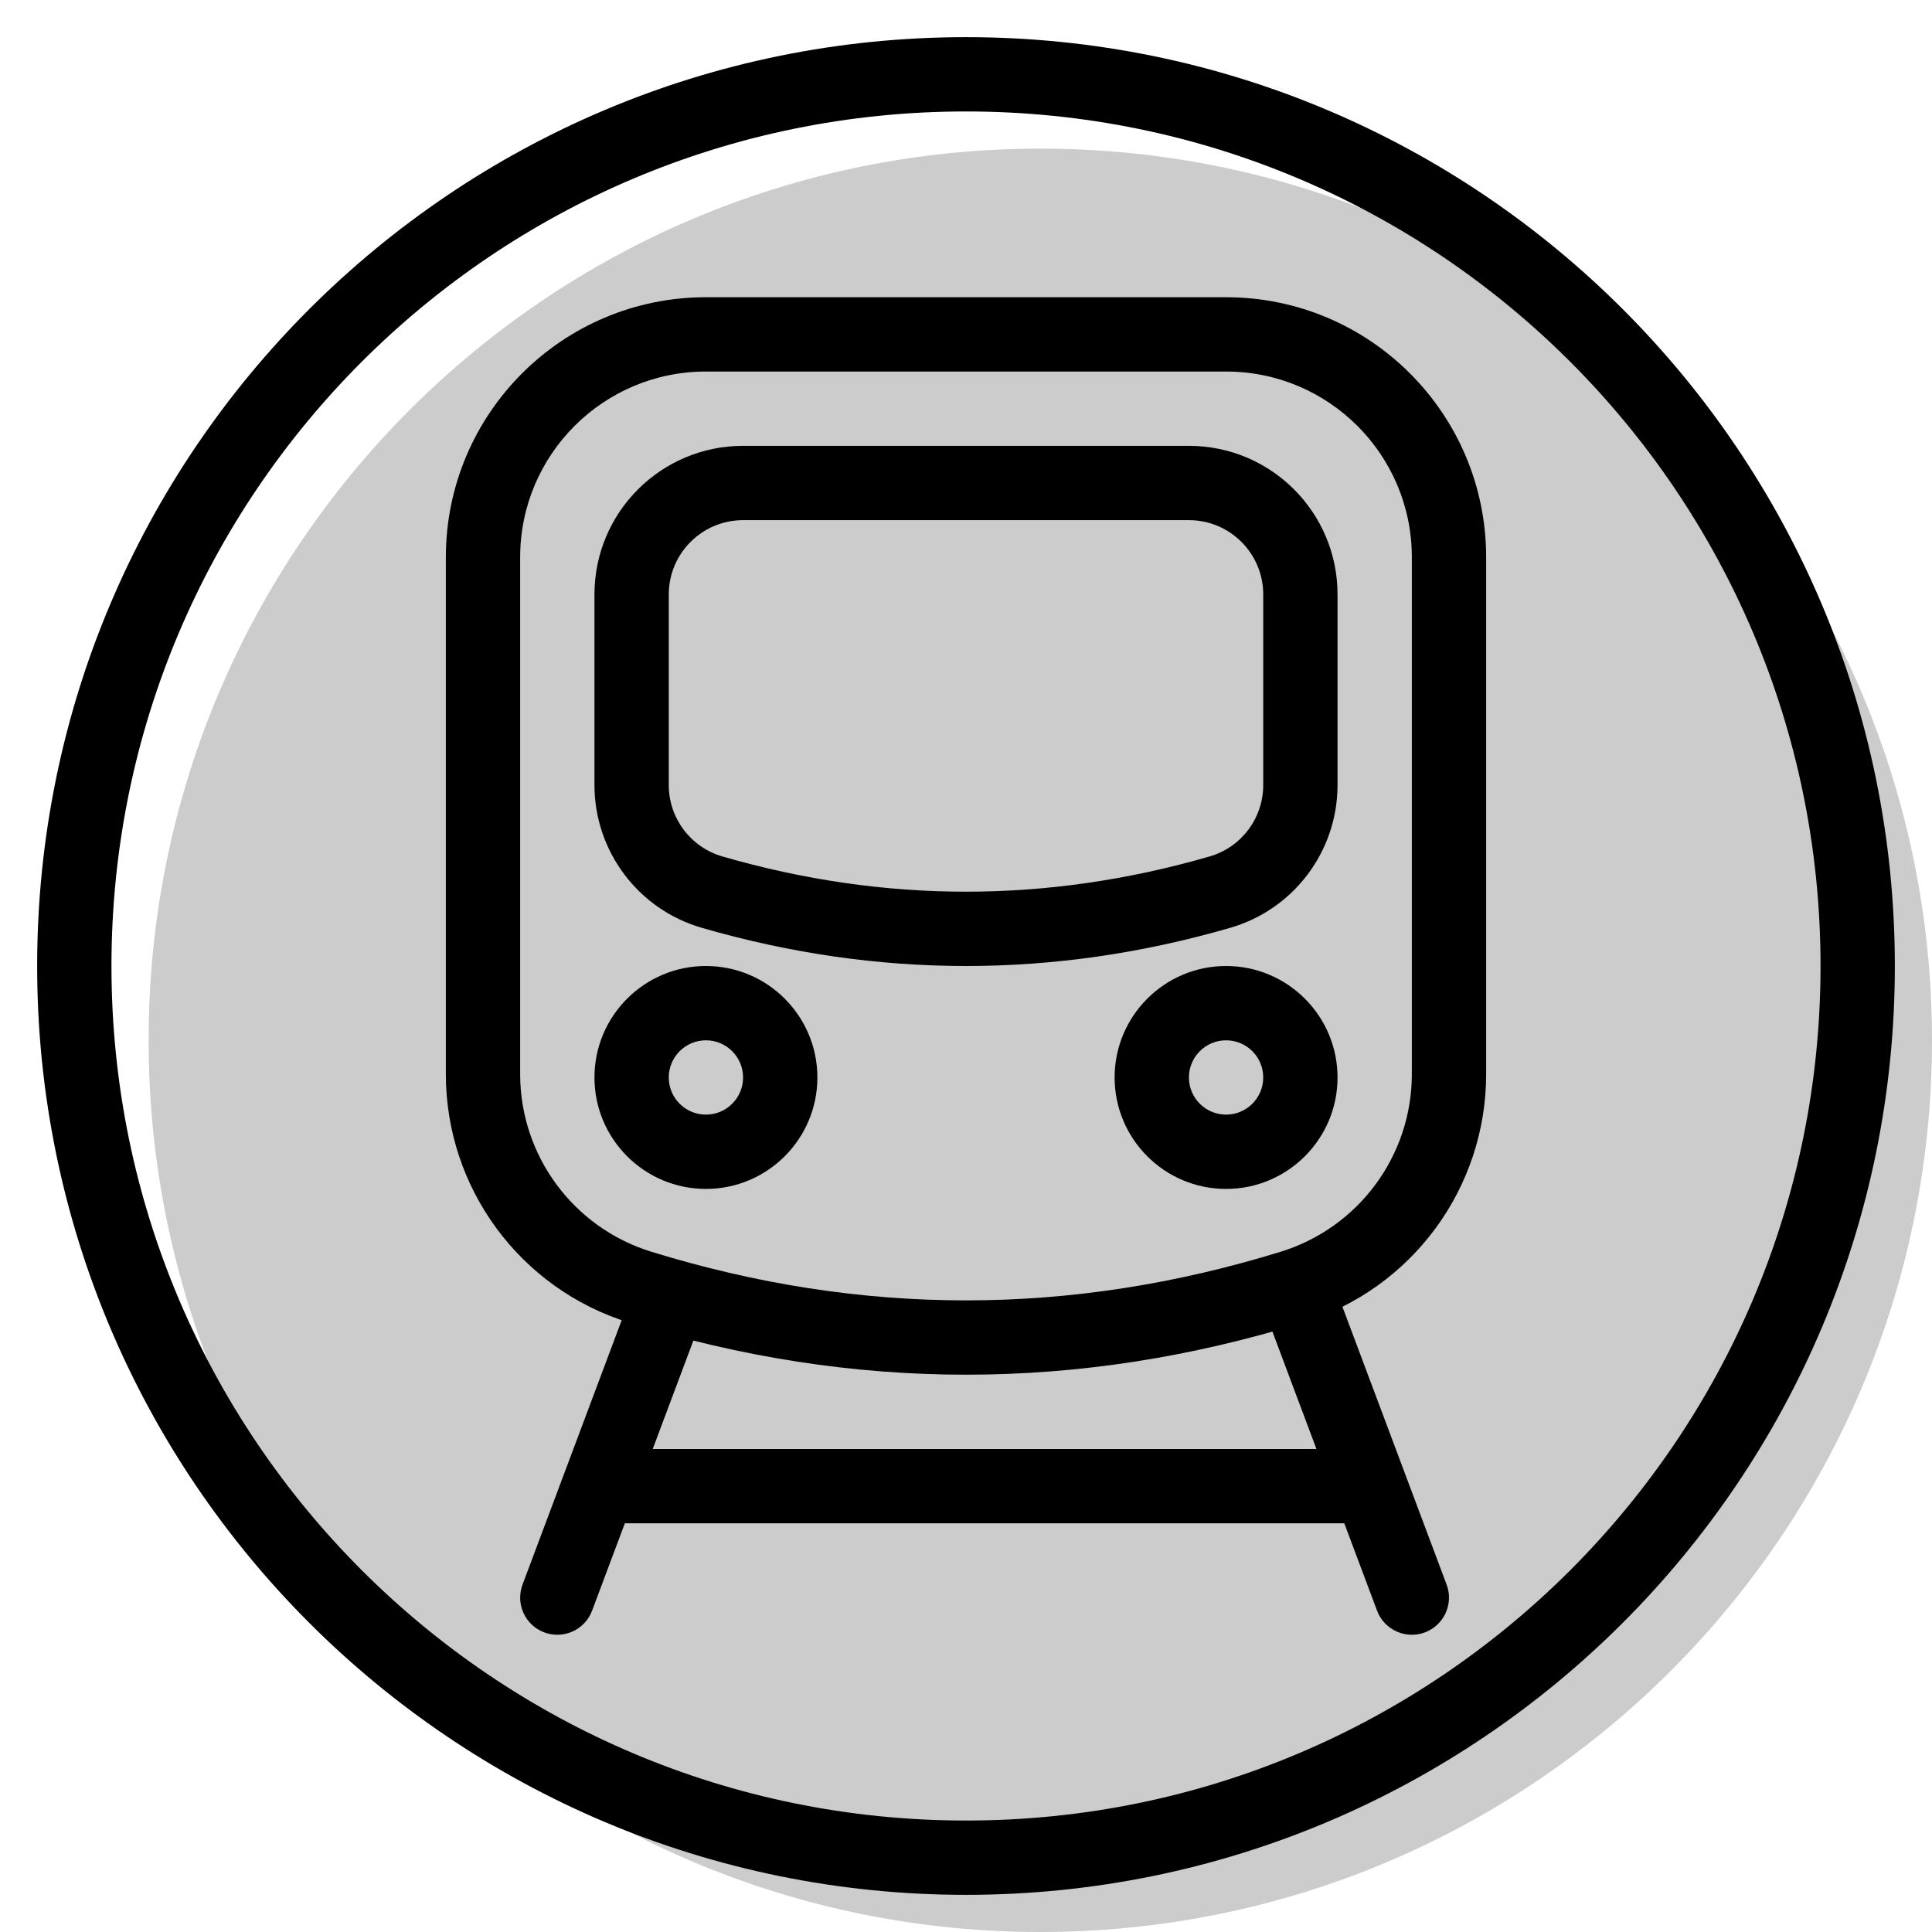 <svg width="20" height="20" viewBox="0 0 26 26" fill="none" xmlns="http://www.w3.org/2000/svg"><path opacity="0.2" d="M26 14C26 20.627 20.627 26 14 26C7.373 26 2 20.627 2 14C2 7.373 7.373 2 14 2C20.627 2 26 7.373 26 14Z" fill="currentColor"/><g transform="translate(3, 3)"><g><path fill-rule="evenodd" clip-rule="evenodd" d="M17 4.5C17 2.567 15.433 1 13.5 1L6.5 1C4.567 1 3 2.567 3 4.5V11.455C3 12.99 3.999 14.345 5.465 14.799C6.975 15.266 8.487 15.5 10 15.5C11.513 15.5 13.025 15.266 14.535 14.799C16.001 14.345 17 12.99 17 11.455L17 4.5ZM4 11.455V4.5C4 3.119 5.119 2 6.5 2L13.5 2C14.881 2 16 3.119 16 4.5L16 11.455C16 12.551 15.286 13.519 14.239 13.844C12.824 14.281 11.412 14.5 10 14.5C8.588 14.5 7.176 14.281 5.761 13.844C4.714 13.519 4 12.551 4 11.455Z" fill="currentColor"/><path fill-rule="evenodd" clip-rule="evenodd" d="M6.5 13C7.328 13 8 12.328 8 11.5C8 10.672 7.328 10 6.5 10C5.672 10 5 10.672 5 11.5C5 12.328 5.672 13 6.5 13ZM6.5 11C6.776 11 7 11.224 7 11.5C7 11.776 6.776 12 6.5 12C6.224 12 6 11.776 6 11.5C6 11.224 6.224 11 6.5 11Z" fill="currentColor"/><path fill-rule="evenodd" clip-rule="evenodd" d="M13.5 13C14.328 13 15 12.328 15 11.5C15 10.672 14.328 10 13.5 10C12.672 10 12 10.672 12 11.5C12 12.328 12.672 13 13.5 13ZM13.5 11C13.776 11 14 11.224 14 11.5C14 11.776 13.776 12 13.5 12C13.224 12 13 11.776 13 11.5C13 11.224 13.224 11 13.5 11Z" fill="currentColor"/><path d="M15.532 18.676C15.629 18.934 15.917 19.065 16.176 18.968C16.434 18.871 16.565 18.583 16.468 18.325L14.968 14.325C14.871 14.066 14.583 13.935 14.324 14.032C14.066 14.129 13.935 14.417 14.032 14.676L15.532 18.676Z" fill="currentColor"/><path d="M5.532 14.325C5.629 14.066 5.917 13.935 6.176 14.032C6.434 14.129 6.565 14.417 6.468 14.676L4.968 18.676C4.871 18.934 4.583 19.065 4.324 18.968C4.066 18.871 3.935 18.583 4.032 18.325L5.532 14.325Z" fill="currentColor"/><path fill-rule="evenodd" clip-rule="evenodd" d="M15 5C15 3.895 14.105 3 13 3H7C5.895 3 5 3.895 5 5V7.565C5 8.455 5.589 9.239 6.444 9.486C7.628 9.829 8.814 10 10 10C11.186 10 12.372 9.829 13.556 9.486C14.411 9.239 15 8.455 15 7.565L15 5ZM6 7.565V5C6 4.448 6.448 4 7 4H13C13.552 4 14 4.448 14 5L14 7.565C14 8.01 13.706 8.402 13.278 8.526C12.184 8.842 11.091 9 10 9C8.909 9 7.816 8.842 6.722 8.526C6.294 8.402 6 8.01 6 7.565Z" fill="currentColor"/><path d="M5.25 17.5C4.974 17.5 4.75 17.276 4.75 17C4.75 16.724 4.974 16.5 5.25 16.5H15.25C15.526 16.5 15.75 16.724 15.75 17C15.75 17.276 15.526 17.5 15.25 17.5H5.25Z" fill="currentColor"/></g></g><path fill-rule="evenodd" clip-rule="evenodd" d="M13 24.5C19.351 24.5 24.5 19.351 24.5 13C24.5 6.649 19.351 1.5 13 1.5C6.649 1.5 1.5 6.649 1.5 13C1.5 19.351 6.649 24.5 13 24.5ZM13 25.5C19.904 25.5 25.5 19.904 25.5 13C25.5 6.096 19.904 0.5 13 0.5C6.096 0.5 0.5 6.096 0.5 13C0.5 19.904 6.096 25.5 13 25.5Z" fill="currentColor"/></svg>